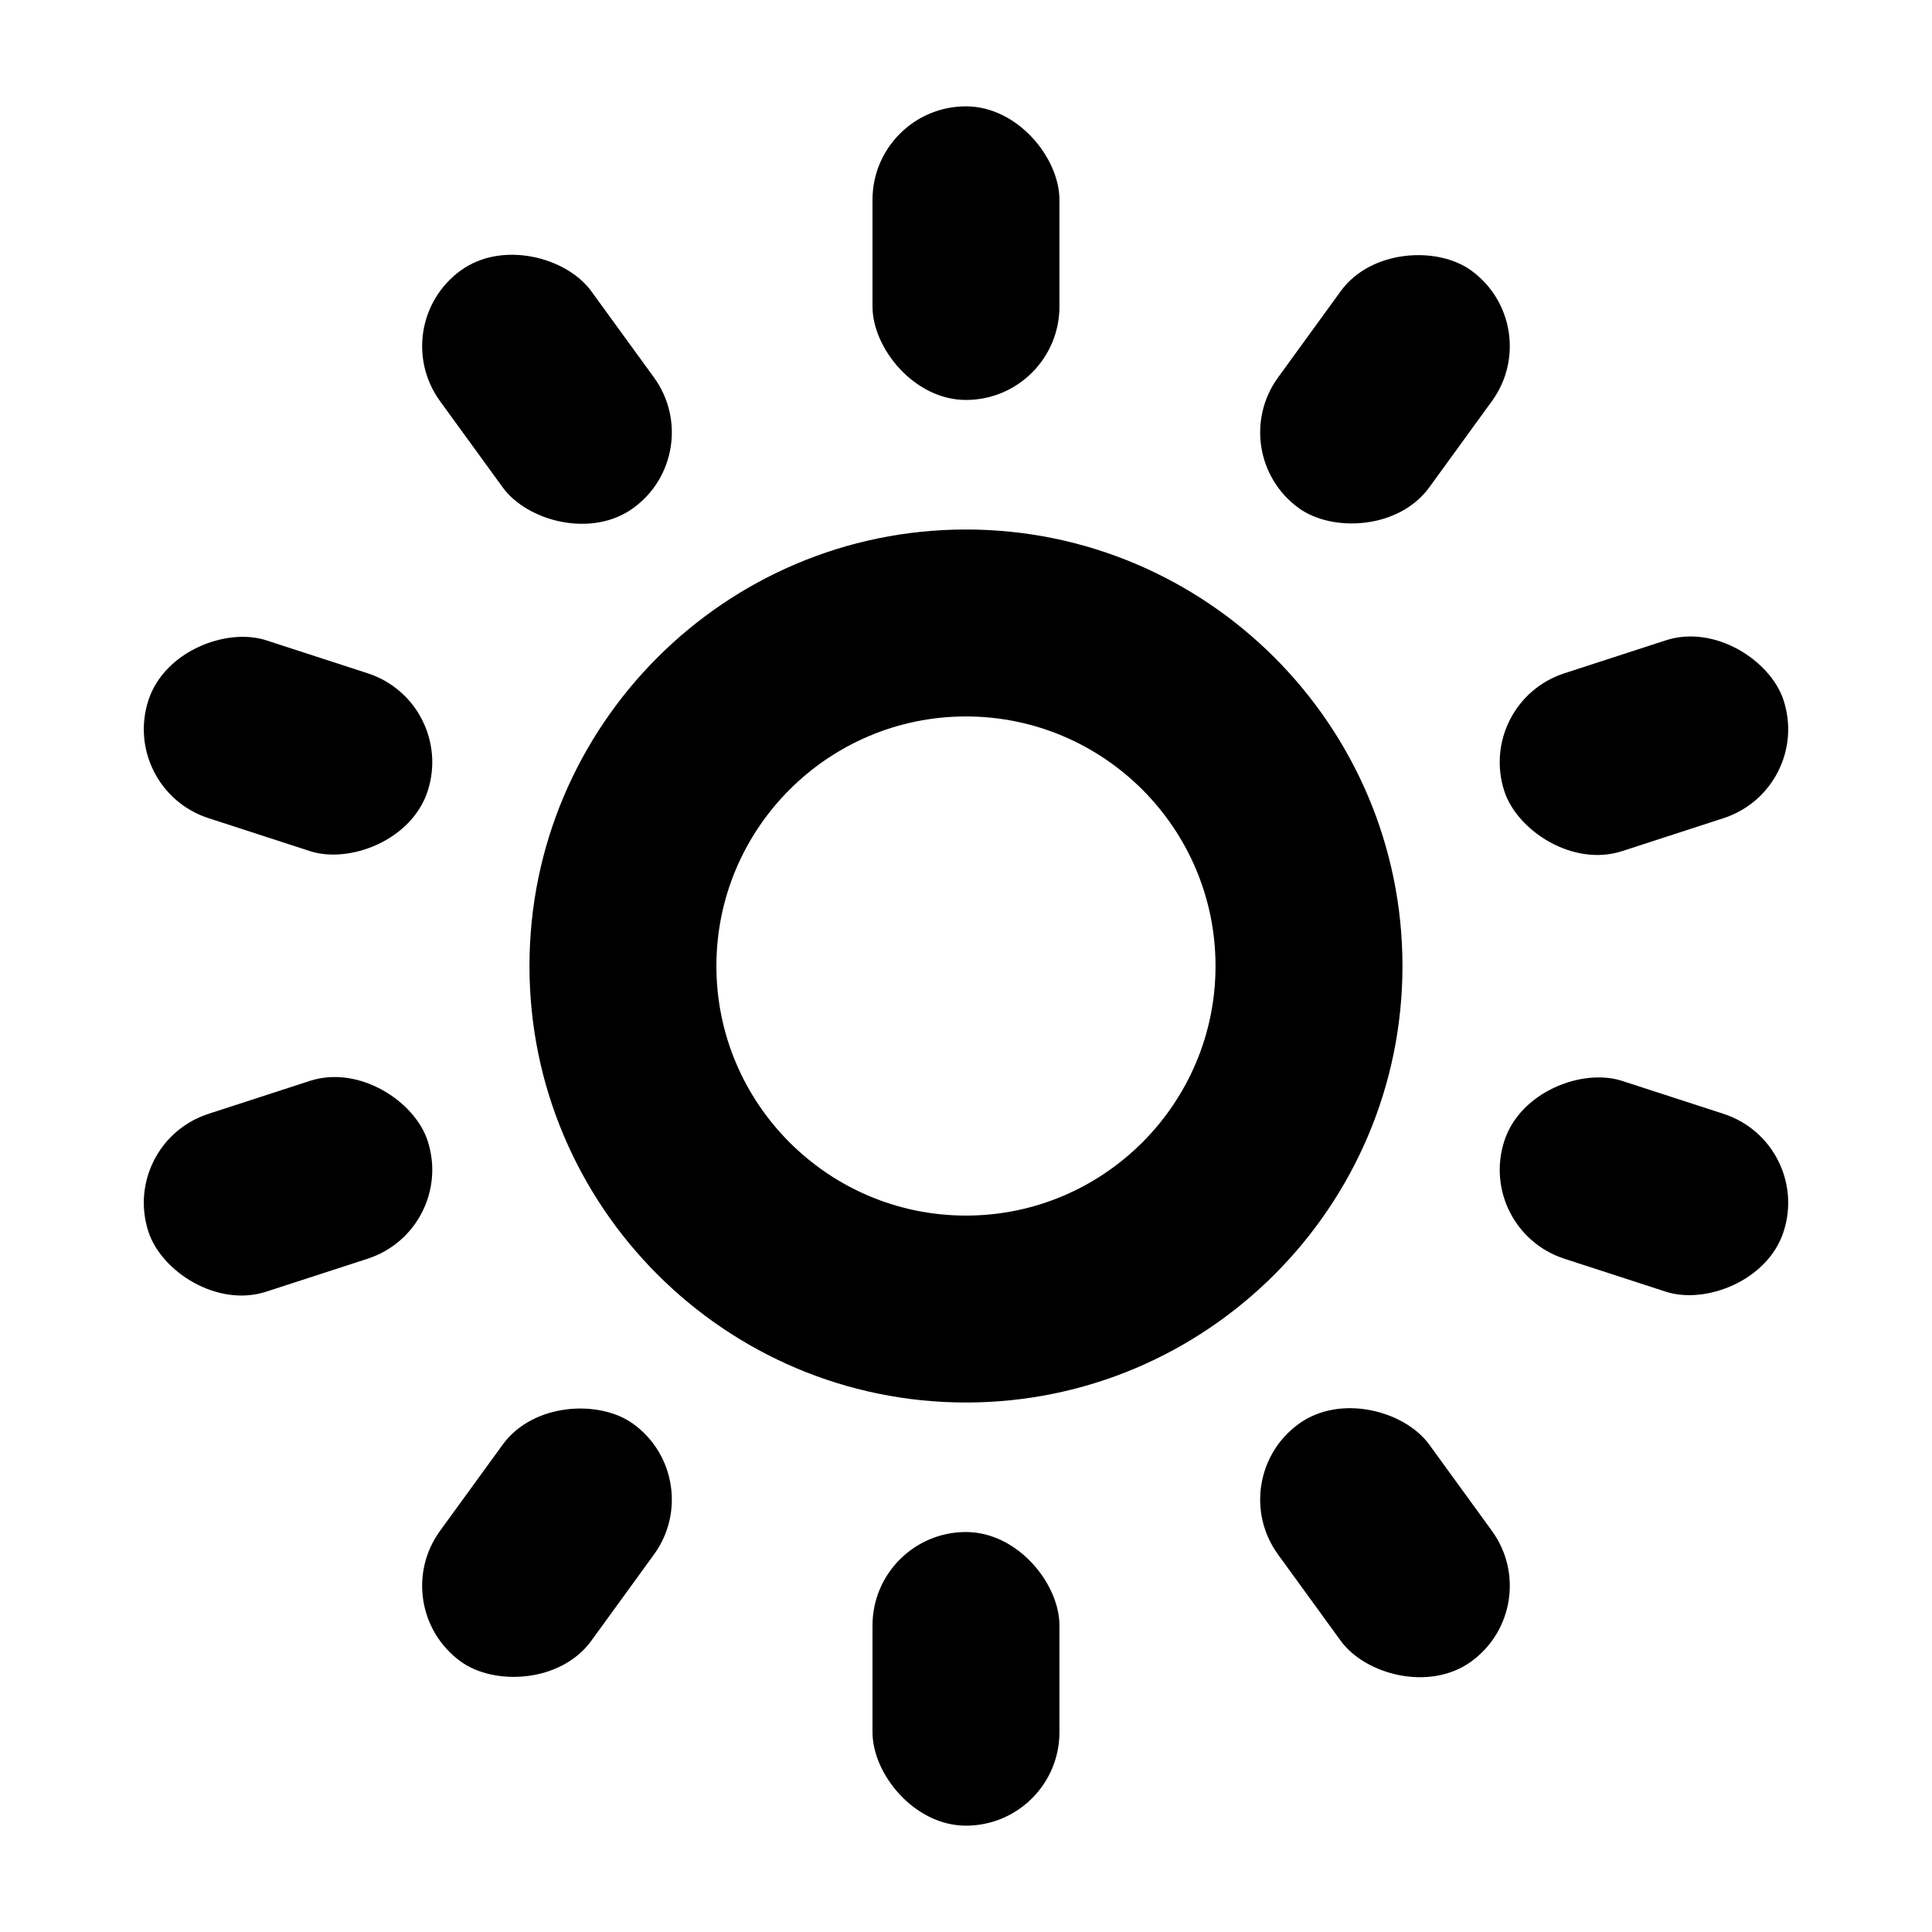 <?xml version="1.0" encoding="UTF-8"?>
<svg width="1200pt" height="1200pt" version="1.1" viewBox="0 0 1200 1200" xmlns="http://www.w3.org/2000/svg">
 <g>
  <path d="m599.98 328.88c-149.51 0-271.12 121.63-271.12 271.12s121.62 271.12 271.12 271.12c149.51 0 271.12-121.63 271.12-271.12s-121.62-271.12-271.12-271.12zm0 426.14c-85.473 0-155.01-69.539-155.01-155.01s69.539-155.01 155.01-155.01 155.01 69.539 155.01 155.01-69.539 155.01-155.01 155.01z"/>
  <path d="m599.98 951.57h0.004c32.062 0 58.055 32.062 58.055 58.055v66.27c0 32.062-25.992 58.055-58.055 58.055h-0.004c-32.062 0-58.055-32.062-58.055-58.055v-66.27c0-32.062 25.992-58.055 58.055-58.055z"/>
  <path d="m599.98 66.055h0.004c32.062 0 58.055 32.062 58.055 58.055v66.254c0 32.062-25.992 58.055-58.055 58.055h-0.004c-32.062 0-58.055-32.062-58.055-58.055v-66.254c0-32.062 25.992-58.055 58.055-58.055z"/>
  <path d="m806.65 884.42c25.941-18.844 65.816-8.176 81.09 12.855l38.941 53.613c18.844 25.941 13.086 62.25-12.855 81.09-25.941 18.844-65.816 8.176-81.09-12.855l-38.941-53.613c-18.844-25.941-13.086-62.25 12.855-81.09z"/>
  <path d="m286.13 168.03 0.016-0.012c25.938-18.848 65.812-8.191 81.094 12.836l38.957 53.609c18.848 25.938 13.102 62.246-12.836 81.094l-0.016 0.012c-25.938 18.848-65.812 8.191-81.094-12.836l-38.957-53.609c-18.848-25.938-13.102-62.246 12.836-81.094z"/>
  <path d="m934.36 708.66 0.004-0.02c9.906-30.496 48.434-45.309 73.152-37.277l63.035 20.48c30.496 9.906 47.184 42.66 37.277 73.152l-0.004 0.02c-9.906 30.496-48.434 45.309-73.152 37.277l-63.035-20.48c-30.496-9.906-47.184-42.66-37.277-73.152z"/>
  <path d="m92.172 435 0.004-0.02c9.906-30.496 48.434-45.309 73.152-37.277l63.035 20.48c30.496 9.906 47.184 42.66 37.277 73.152l-0.004 0.02c-9.906 30.496-48.434 45.309-73.152 37.277l-63.035-20.48c-30.496-9.906-47.184-42.66-37.277-73.152z"/>
  <path d="m971.63 418.2 63.035-20.484c30.492-9.91 65.125 12.551 73.156 37.273l0.004 0.02c9.91 30.492-6.777 63.246-37.273 73.156l-63.035 20.484c-30.492 9.91-65.125-12.551-73.156-37.273l-0.004-0.02c-9.91-30.492 6.777-63.246 37.273-73.156z"/>
  <path d="m129.45 691.84 63.035-20.48c30.496-9.906 65.121 12.555 73.152 37.277l0.004 0.02c9.906 30.496-6.781 63.246-37.277 73.152l-63.035 20.48c-30.496 9.906-65.121-12.555-73.152-37.277l-0.004-0.02c-9.906-30.496 6.781-63.246 37.277-73.152z"/>
  <path d="m793.8 234.48 38.934-53.605c18.844-25.941 60.059-28.133 81.09-12.855 25.941 18.844 31.699 55.148 12.855 81.09l-38.934 53.605c-18.844 25.941-60.059 28.133-81.09 12.855-25.941-18.844-31.699-55.148-12.855-81.09z"/>
  <path d="m273.29 950.88 38.961-53.621c18.848-25.938 60.066-28.121 81.094-12.84l0.016 0.012c25.938 18.848 31.688 55.156 12.84 81.094l-38.961 53.621c-18.848 25.938-60.066 28.121-81.094 12.84l-0.016-0.012c-25.938-18.848-31.688-55.156-12.84-81.094z"/>
 </g>
</svg>
